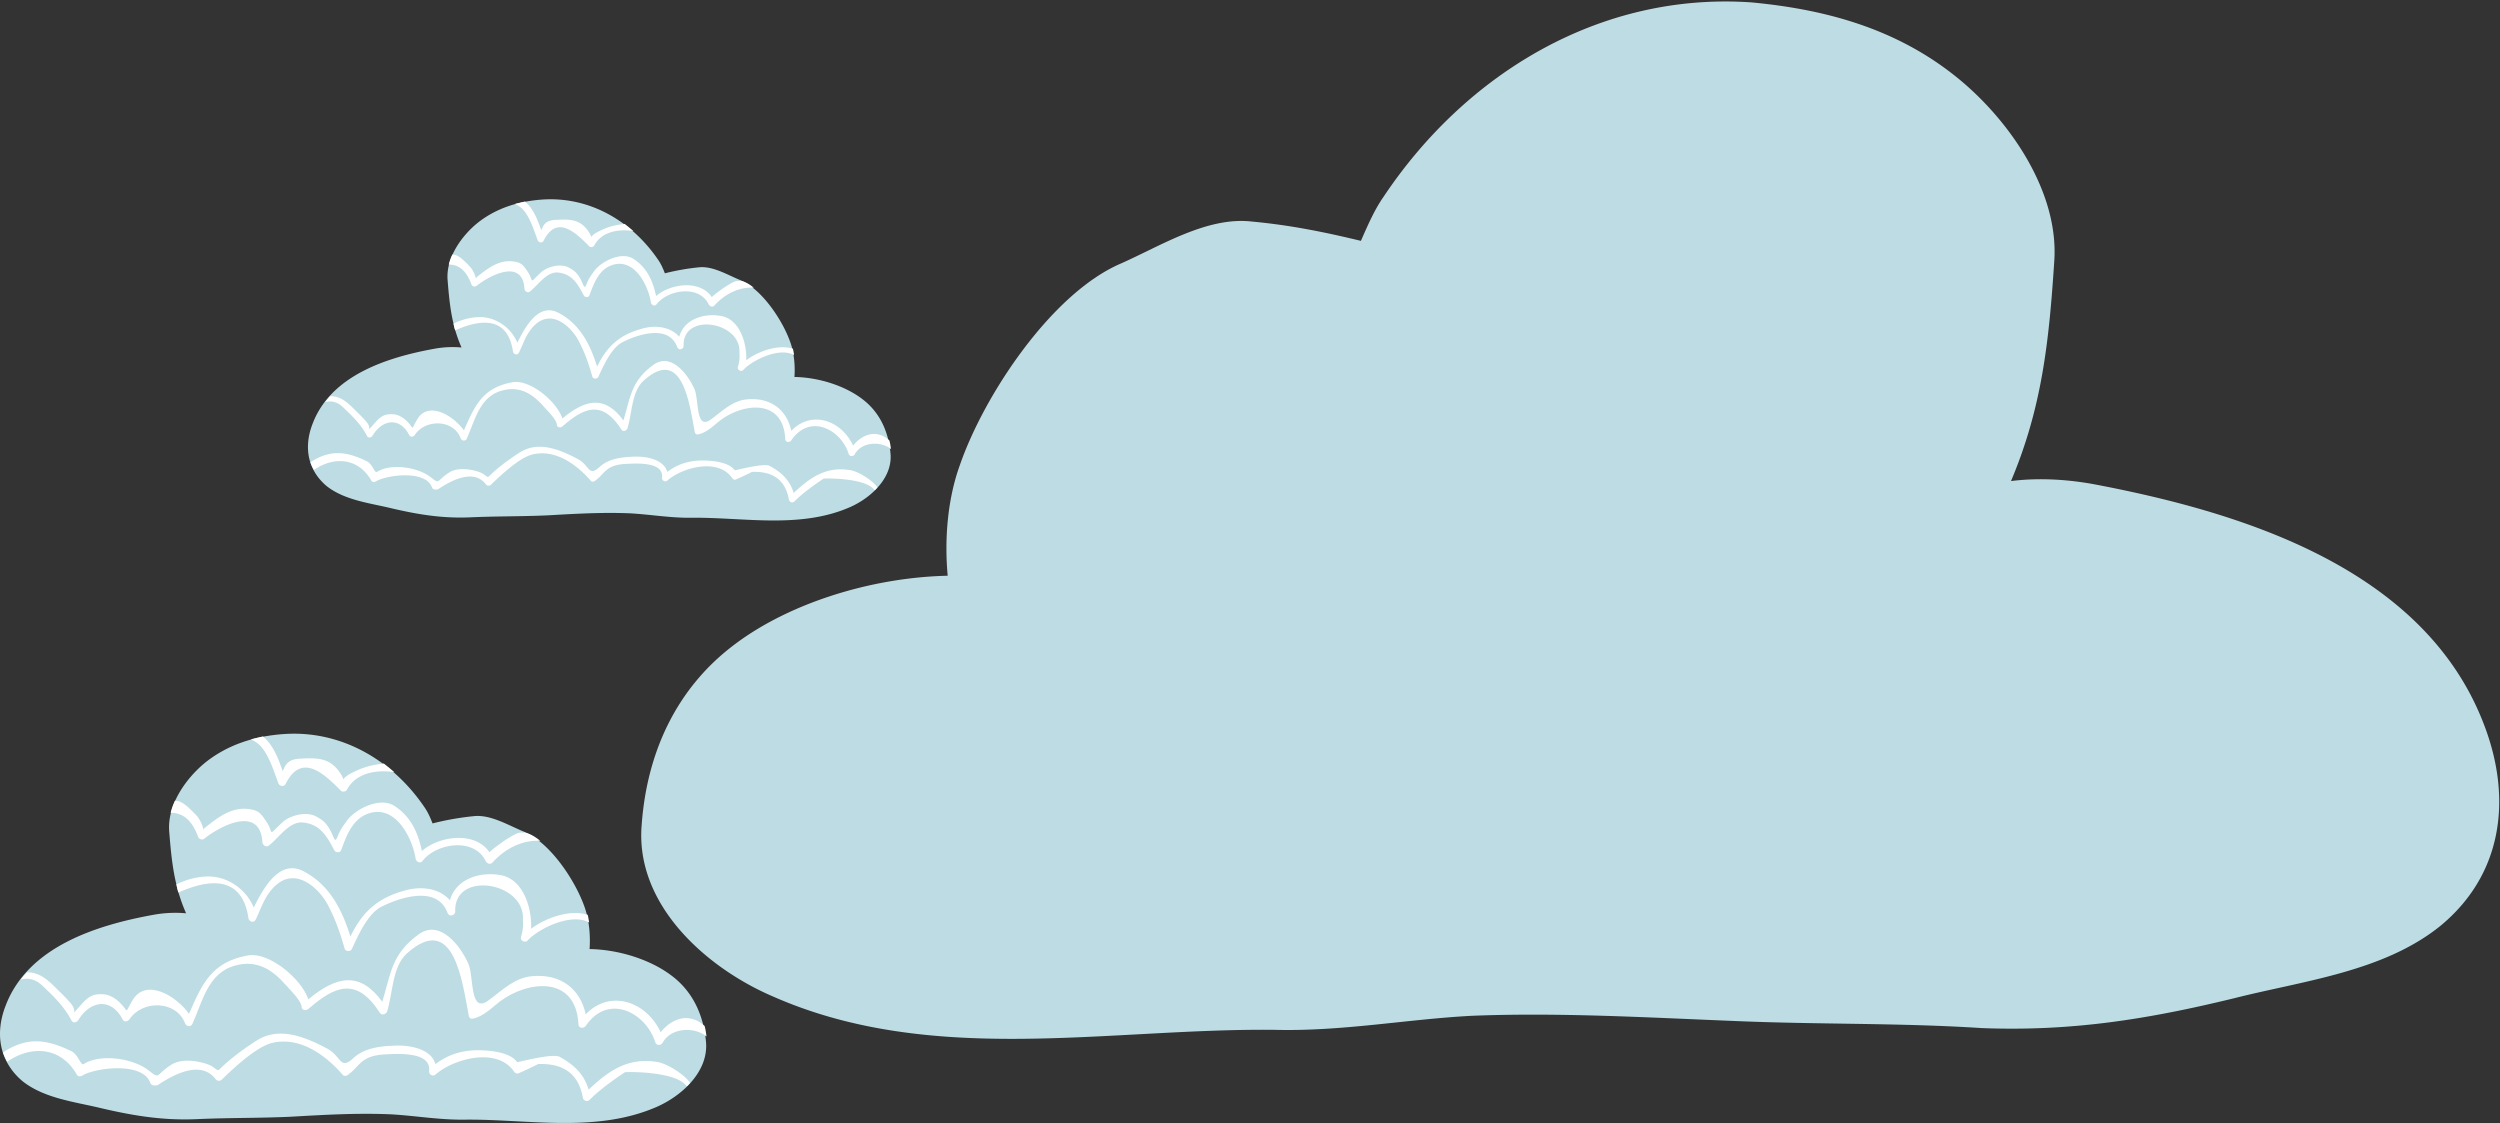 <svg width="276" height="124" fill="none" xmlns="http://www.w3.org/2000/svg"><rect width="100%" height="100%" fill="#333333" stroke="none"/><path d="M274.314 80.208c-6.49-17.421-26.723-23.615-42.947-26.712-3.054-.58-6.299-.774-9.353-.387 3.436-8.13 4.199-15.485 4.772-24.196.573-7.742-4.963-15.678-10.689-20.324-6.681-5.42-14.506-7.549-22.714-8.323-16.606-1.162-31.494 7.742-40.656 21.485-.955 1.355-1.718 3.097-2.482 4.84-4.008-.968-7.825-1.743-12.025-2.13-4.962-.58-10.116 2.71-14.506 4.646-7.635 3.29-15.079 14.517-17.752 22.26-1.336 3.677-1.717 8.13-1.336 12.194-8.589.194-17.56 3.097-23.477 7.55-6.49 4.838-9.735 12-10.307 19.936-.764 8.904 7.253 15.873 14.506 18.97 17.56 7.742 37.03 3.484 55.354 3.677 7.444.194 14.506-1.161 21.759-1.548 9.735-.387 19.47.193 29.204.58 9.162.388 18.133.194 27.104.775 9.926.387 18.324-.968 27.868-3.291 7.635-1.936 16.415-2.903 22.714-7.936 6.872-5.613 8.017-13.937 4.963-22.066zM.645 110.965c2.507-6.508 10.136-8.856 16.325-9.976 1.173-.213 2.4-.267 3.574-.16-1.334-3.04-1.6-5.761-1.867-9.07-.214-2.933 1.867-5.867 4.054-7.628 2.508-1.974 5.495-2.88 8.643-3.094 6.295-.427 11.95 2.88 15.47 8.055.374.534.64 1.12.907 1.814a30.946 30.946 0 014.535-.8c1.867-.213 3.841 1.014 5.548 1.707 2.934 1.227 5.709 5.442 6.722 8.376.48 1.387.64 3.041.534 4.588 3.254.053 6.668 1.174 8.909 2.827 2.507 1.814 3.68 4.482 3.948 7.469.266 3.308-2.775 5.975-5.495 7.149-6.669 2.881-14.084 1.333-21.02 1.387-2.827.053-5.494-.427-8.268-.587-3.735-.16-7.363.053-11.097.267-3.468.16-6.882.106-10.35.266-3.734.161-6.988-.373-10.616-1.227-2.88-.693-6.241-1.067-8.642-2.987-2.56-2.187-3.041-5.282-1.814-8.376z" fill="#BEDCE3"/><path d="M73.145 115.126c-.16.321-.693.321-.8-.053-1.014-3.254-5.175-5.495-7.682-1.814-.213.32-.8.267-.8-.16-.267-5.441-5.548-4.854-8.643-2.561-.907.694-1.867 1.708-3.04 1.921-.16.053-.427-.107-.427-.32-.694-3.574-1.6-11.577-6.829-6.882-1.654 1.494-1.547 4.428-2.187 6.402-.107.32-.587.48-.8.16-2.561-4.001-4.962-2.988-7.896-.427-.267.213-.747.16-.747-.267-.053-.693-1.44-2.027-1.76-2.4-1.494-1.707-3.201-2.774-5.549-2.134-3.04.8-3.627 4.001-4.748 6.455-.16.373-.693.267-.8-.053-.96-2.561-4.694-2.615-6.135-.481-.16.267-.587.374-.747.054-1.333-2.561-3.68-2.027-4.908.053-.16.267-.587.374-.747.053-.8-1.547-1.92-2.614-3.147-3.787-.8-.801-1.654-.961-2.454-.747.213-.267.427-.534.693-.8 1.12 0 1.974.533 2.988 1.547.64.64 1.28 1.227 1.867 1.92.427.534.373.907.32 1.014.053-.053.107-.16.267-.32 1.067-1.174 1.494-1.921 3.2-1.707.48.053 1.174.48 1.495.8 1.173 1.067.533 1.494 1.493-.16 1.494-2.508 4.855-.48 6.242 1.494 1.44-3.308 2.507-5.762 6.562-6.456 2.24-.373 5.815 2.508 6.615 4.855 3.148-2.614 5.708-3.094 8.162.267.96-3.148 1.014-5.282 4.055-7.469 2.347-1.654 4.588 1.334 5.441 3.254.64 1.387.107 5.655 2.24 4.055 1.601-1.174 2.882-2.508 4.856-2.668 3.147-.266 5.281 1.441 5.868 4.215 2.72-2.828 6.722-1.387 8.269 1.974.907-1.121 2.294-1.921 3.734-1.387.48.16.8.427 1.12.693.107.374.16.747.214 1.174-1.227-1.067-3.894-1.067-4.855.693z" fill="#fff"/><path d="M.325 116.193c1.174-.8 2.508-1.28 3.895-1.227 1.28.054 2.507.534 3.627 1.067.8.374 1.067 1.654 1.387 1.441 1.867-1.174 5.389-.64 7.096.64 1.44 1.12.747.587 2.614-.587 1.12-.693 2.934-.427 4.054 0 .747.267.96.8 1.227.534 1.174-1.174 2.721-2.294 4.055-3.148 2.507-1.654 5.441-.427 7.842.854 1.6.853 1.387 2.454 2.934 1.013 1.174-1.067 2.88-1.28 4.375-1.333 1.76-.107 4.16.32 4.64 2.027 1.175-.854 2.295-1.334 3.895-1.494 1.28-.107 4.268 0 5.122 1.28 0 .054 3.894-1.013 4.694-.586 1.654.907 2.721 1.974 3.201 3.627 2.24-2.134 4.428-3.627 7.682-3.041 1.067.214 2.934 1.388 3.521 2.294-.106.107-.213.267-.373.374-1.174-1.707-6.775-1.601-6.829-1.547-1.28.853-2.774 1.92-3.894 3.041-.267.266-.694.106-.747-.267-.48-2.614-2.134-3.788-4.961-3.681.213-.054-2.188 1.067-2.134 1.013-.16.107-.427-.053-.48-.16-1.868-2.774-6.669-1.44-8.643.267-.32.32-.8.054-.747-.373.214-2.188-3.627-1.867-4.908-1.814-2.72.16-2.72 1.334-4.108 2.294-.16.107-.426.107-.533-.053-1.867-2.134-4.641-4.215-7.736-3.521-1.813.426-4.32 2.827-5.601 4.054a.456.456 0 01-.694-.053c-1.653-2.134-4.64-.48-6.348.64-.16.107-.373.053-.534.053-.16 0-.266-.16-.32-.267-.853-2.4-6.188-1.653-7.522-.8-.213.107-.48.107-.587-.106-1.867-3.255-5.228-3.148-7.682-1.441a5.695 5.695 0 01-.48-1.014zm59.323-23.366c-1.867-.107-3.787.747-5.281 2.4-.267.267-.587.107-.747-.16-1.28-2.667-5.495-1.973-6.989 0-.266.32-.693.054-.746-.266-.427-2.614-2.508-6.349-5.655-4.802-1.44.747-2.028 2.401-2.561 3.842-.107.32-.587.32-.747.053-.8-1.494-1.547-2.934-3.521-3.094-1.494-.107-2.614 1.707-3.734 2.56-.267.214-.64-.053-.694-.32-.213-4.16-4.588-1.92-6.455-.426-.213.16-.587 0-.64-.214-.747-2.027-1.814-2.667-3.041-2.667.107-.427.267-.907.48-1.334.107 0 .213 0 .373.053.694.16 1.548 1.12 1.974 1.547.214.214.374.534.534.8.48 1.121.107.854.427.587 1.6-1.28 3.2-2.507 5.334-1.973.747.16 1.067.746 1.44 1.28.908 1.334.054 1.707 1.761.107.854-.8 2.614-1.227 3.681-.694.694.374 1.067.64 1.494 1.334.587.96.587 1.814.96.853.32-.8.534-1.013 1.014-1.707.96-1.28 3.574-2.614 5.175-1.653 1.867 1.173 2.667 2.987 3.094 5.014 1.974-1.707 5.922-2.187 7.469.16-.054-.106 2.667-2.187 3.414-2.187h.48c.587.107 1.174.48 1.707.907zm5.389 9.016c-2.027-1.12-5.655.747-6.775 1.974-.267.32-.854.053-.747-.374.213-.64.267-1.333.213-1.974.214-4.107-7.629-5.388-7.468-.853 0 .48-.694.64-.854.16-1.174-3.148-5.442-1.6-7.255-.694-1.548.747-2.615 3.201-3.308 4.695-.16.32-.694.267-.8-.053-.48-1.708-1.014-3.255-1.867-4.855-1.12-2.08-4.322-4.961-6.829-.747-.427.747-.747 1.654-1.12 2.401-.214.427-.747.213-.8-.16-.747-5.068-4.855-4.108-7.736-2.828a5.583 5.583 0 01-.213-.907c1.013-.48 2.08-.8 3.2-.853 2.294-.16 4.482 1.334 5.335 3.414 1.067-2.134 2.828-5.388 5.495-4.001 2.88 1.494 4.268 4.268 5.175 7.202 1.28-2.614 2.88-4.215 5.975-5.068 1.867-.534 3.841-.267 5.015 1.067.64-2.294 3.2-3.201 5.601-2.774 2.454.427 3.468 3.574 3.361 5.921 1.707-1.28 4.321-2.134 6.242-1.547.053.16.107.48.16.854zM38.31 87.172c-.107.213-.48.32-.694.107-2.027-2.08-4.374-4.108-6.082-.747-.16.373-.693.267-.8-.053-.48-1.28-1.013-3.041-1.92-4.055-.32-.373-.694-.587-1.12-.8.426-.107.853-.214 1.333-.32 1.12.907 1.707 2.454 2.187 3.84.32-.8.64-1.333 1.92-1.386 1.921-.107 3.309-.107 4.429 1.6.213.32.32.534.32.694.107-.16.32-.374.8-.64 1.12-.587 2.027-.907 3.308-1.067.106 0 .213 0 .373-.054.427.32.8.64 1.174.96-2.027-.32-4.268.107-5.228 1.921z" fill="#fff"/><path d="M34.532 46.726c2.07-5.37 8.364-7.308 13.47-8.232a11.07 11.07 0 012.95-.132c-1.1-2.51-1.32-4.754-1.541-7.484-.176-2.42 1.54-4.842 3.346-6.294 2.069-1.63 4.534-2.377 7.13-2.553 5.195-.353 9.861 2.377 12.767 6.646.308.44.528.925.748 1.497a25.516 25.516 0 013.742-.66c1.54-.176 3.17.836 4.578 1.409 2.42 1.012 4.71 4.49 5.546 6.91.397 1.145.528 2.51.44 3.786 2.686.044 5.503.969 7.352 2.334 2.069 1.496 3.037 3.697 3.257 6.162.22 2.73-2.289 4.93-4.534 5.899-5.502 2.377-11.621 1.1-17.344 1.144-2.333.044-4.534-.352-6.823-.484-3.081-.132-6.075.044-9.156.22-2.861.132-5.678.088-8.54.22-3.081.133-5.766-.308-8.76-1.012-2.377-.572-5.15-.88-7.131-2.465-2.113-1.805-2.51-4.358-1.497-6.911z" fill="#BEDCE3"/><path d="M94.355 50.16c-.132.264-.572.264-.66-.045-.837-2.685-4.27-4.534-6.34-1.496-.175.264-.66.22-.66-.132-.22-4.49-4.577-4.006-7.13-2.113-.749.572-1.541 1.408-2.51 1.584-.132.044-.352-.088-.352-.264-.572-2.949-1.32-9.552-5.635-5.678-1.364 1.232-1.276 3.653-1.804 5.282-.088.264-.485.396-.66.132-2.114-3.301-4.094-2.465-6.516-.352-.22.176-.616.132-.616-.22-.044-.572-1.188-1.673-1.453-1.981-1.232-1.409-2.64-2.289-4.578-1.76-2.509.66-2.993 3.3-3.917 5.326-.133.308-.573.22-.66-.044-.793-2.113-3.874-2.157-5.063-.397-.132.22-.484.309-.616.044-1.1-2.112-3.038-1.672-4.05.044-.132.22-.484.309-.616.044-.66-1.276-1.585-2.157-2.598-3.125-.66-.66-1.364-.792-2.024-.616.176-.22.352-.44.572-.66.924 0 1.628.44 2.465 1.276.528.528 1.056 1.013 1.54 1.585.353.44.309.748.265.836.044-.044.088-.132.22-.264.88-.968 1.232-1.585 2.641-1.409.396.044.968.397 1.233.66.968.881.44 1.233 1.232-.131 1.233-2.07 4.006-.397 5.15 1.232 1.189-2.729 2.07-4.754 5.415-5.326 1.849-.308 4.798 2.069 5.458 4.006 2.598-2.157 4.71-2.553 6.735.22.793-2.597.837-4.358 3.346-6.163 1.937-1.365 3.786 1.1 4.49 2.685.528 1.145.088 4.666 1.849 3.346 1.32-.969 2.377-2.07 4.006-2.201 2.597-.22 4.358 1.188 4.842 3.477 2.245-2.333 5.546-1.144 6.823 1.629.748-.924 1.893-1.585 3.081-1.145.397.133.66.353.925.573.088.308.132.616.176.968-1.013-.88-3.214-.88-4.006.572zm-60.087.88c.968-.66 2.069-1.057 3.213-1.013 1.056.044 2.069.44 2.993.88.66.309.88 1.365 1.145 1.19 1.54-.97 4.446-.529 5.855.527 1.188.925.616.485 2.157-.484.924-.572 2.42-.352 3.345 0 .616.22.793.66 1.013.44.968-.968 2.245-1.892 3.345-2.597 2.069-1.364 4.49-.352 6.471.705 1.32.704 1.145 2.024 2.421.836.969-.88 2.377-1.056 3.61-1.1 1.452-.089 3.433.264 3.83 1.672.968-.704 1.892-1.1 3.213-1.232 1.056-.088 3.522 0 4.226 1.056 0 .044 3.213-.836 3.874-.484 1.364.748 2.245 1.629 2.64 2.993 1.85-1.76 3.654-2.993 6.34-2.509.88.176 2.42 1.145 2.905 1.893-.088.088-.176.22-.308.308-.968-1.409-5.59-1.32-5.635-1.277-1.056.705-2.289 1.585-3.213 2.51-.22.22-.572.088-.616-.22-.397-2.157-1.761-3.126-4.094-3.038.176-.044-1.805.88-1.761.837-.132.088-.352-.044-.396-.133-1.54-2.288-5.503-1.188-7.131.22-.265.265-.66.045-.617-.308.176-1.804-2.993-1.54-4.05-1.496-2.245.132-2.245 1.1-3.39 1.893-.131.088-.351.088-.44-.044-1.54-1.761-3.83-3.478-6.382-2.906-1.497.352-3.566 2.333-4.622 3.346a.376.376 0 01-.573-.044c-1.364-1.761-3.83-.396-5.238.528-.132.088-.308.044-.44.044s-.22-.132-.264-.22c-.705-1.98-5.107-1.365-6.207-.66-.176.088-.396.088-.484-.088-1.541-2.686-4.314-2.597-6.34-1.189a4.69 4.69 0 01-.395-.836zm48.949-19.281c-1.54-.088-3.125.616-4.358 1.98-.22.22-.484.089-.616-.131-1.056-2.201-4.534-1.629-5.767 0-.22.264-.572.044-.616-.22-.352-2.157-2.069-5.239-4.666-3.962-1.189.616-1.673 1.98-2.113 3.17-.088.263-.484.263-.616.043-.66-1.232-1.277-2.42-2.906-2.553-1.232-.088-2.156 1.409-3.08 2.113-.221.176-.53-.044-.573-.264-.176-3.434-3.786-1.585-5.327-.352-.176.132-.484 0-.528-.176-.616-1.673-1.497-2.201-2.509-2.201.088-.352.22-.749.396-1.1a.86.86 0 01.308.043c.573.132 1.277.925 1.629 1.277.176.176.308.44.44.66.396.925.088.704.352.484 1.321-1.056 2.642-2.069 4.402-1.628.617.132.88.616 1.189 1.056.748 1.1.044 1.409 1.453.088.704-.66 2.157-1.012 3.037-.572.572.308.88.528 1.233 1.1.484.793.484 1.497.792.705.264-.66.44-.837.836-1.409.793-1.056 2.95-2.157 4.27-1.365 1.541.969 2.201 2.465 2.553 4.138 1.63-1.408 4.887-1.805 6.163.132-.044-.088 2.201-1.804 2.817-1.804h.397c.484.088.968.396 1.408.748z" fill="#fff"/><path d="M87.664 39.198c-1.672-.924-4.666.617-5.59 1.63-.22.263-.704.043-.616-.31.176-.527.22-1.1.176-1.628.176-3.39-6.295-4.446-6.163-.704 0 .396-.572.528-.705.132-.968-2.597-4.49-1.32-5.986-.572-1.277.616-2.157 2.64-2.73 3.873-.132.265-.572.22-.66-.044-.396-1.408-.836-2.685-1.54-4.005-.925-1.717-3.566-4.094-5.635-.617-.352.617-.616 1.365-.924 1.981-.176.352-.617.176-.66-.132-.617-4.182-4.007-3.39-6.384-2.333a4.595 4.595 0 01-.176-.748c.837-.396 1.717-.66 2.642-.705 1.892-.132 3.697 1.1 4.401 2.818.88-1.761 2.334-4.446 4.535-3.302 2.377 1.233 3.521 3.522 4.27 5.943 1.056-2.157 2.377-3.478 4.93-4.182 1.54-.44 3.17-.22 4.138.88.528-1.892 2.64-2.64 4.622-2.289 2.025.352 2.861 2.95 2.773 4.887 1.409-1.057 3.566-1.761 5.15-1.277.044.132.088.396.132.704zM65.61 27.093c-.088.176-.397.264-.573.088-1.672-1.717-3.61-3.39-5.018-.616-.132.308-.572.22-.66-.044-.396-1.057-.837-2.51-1.585-3.346-.264-.308-.572-.484-.924-.66.352-.088.704-.176 1.1-.264.924.748 1.409 2.024 1.805 3.17.264-.661.528-1.101 1.585-1.145 1.584-.088 2.729-.088 3.653 1.32.176.264.264.44.264.572.088-.132.265-.308.66-.528.925-.484 1.674-.748 2.73-.88.088 0 .176 0 .308-.044.352.264.66.528.969.792-1.673-.264-3.522.088-4.314 1.585z" fill="#fff"/></svg>
